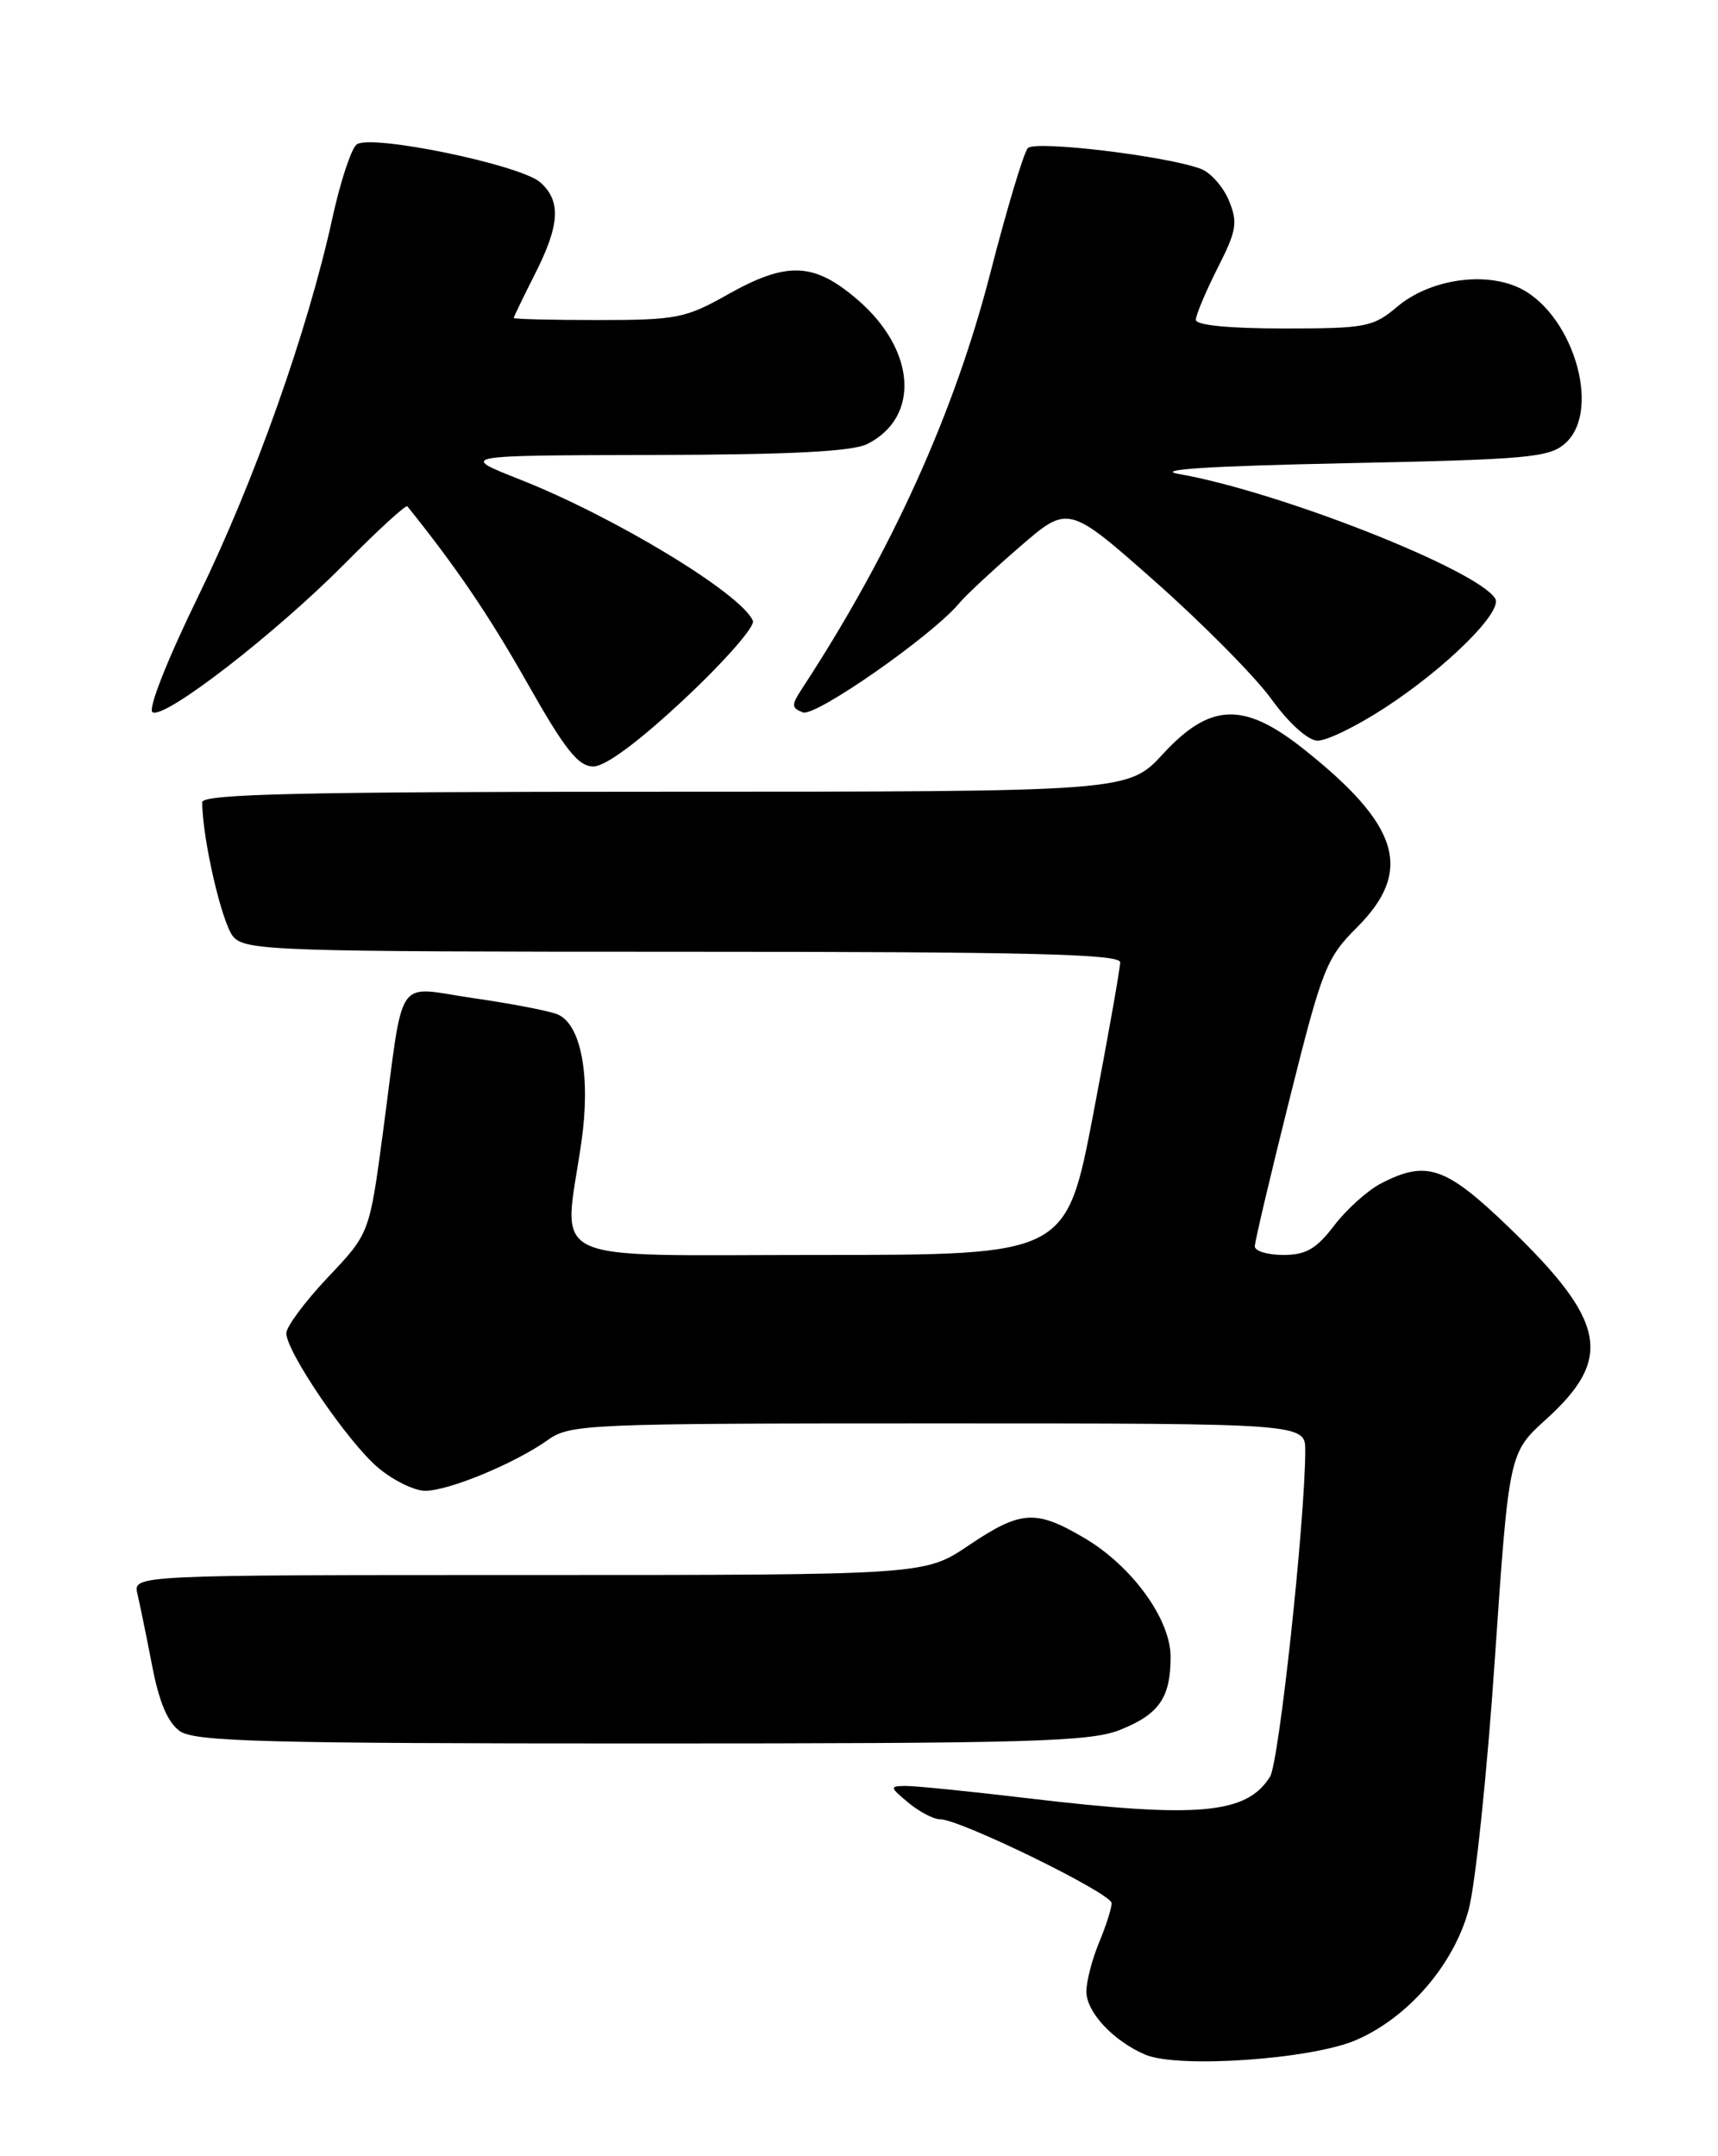 <?xml version="1.0" encoding="UTF-8" standalone="no"?>
<!DOCTYPE svg PUBLIC "-//W3C//DTD SVG 1.1//EN" "http://www.w3.org/Graphics/SVG/1.1/DTD/svg11.dtd" >
<svg xmlns="http://www.w3.org/2000/svg" xmlns:xlink="http://www.w3.org/1999/xlink" version="1.1" viewBox="0 0 204 256">
 <g >
 <path fill="currentColor"
d=" M 161.01 242.22 C 167.18 239.56 172.58 233.33 174.38 226.79 C 175.18 223.88 176.59 210.47 177.50 197.00 C 179.18 172.50 179.18 172.50 183.60 168.50 C 191.58 161.28 190.72 156.86 179.20 145.75 C 171.67 138.49 169.40 137.71 164.00 140.50 C 162.41 141.32 159.90 143.57 158.43 145.50 C 156.31 148.28 155.07 149.00 152.38 149.00 C 150.52 149.00 149.00 148.54 149.00 147.98 C 149.00 147.42 150.86 139.54 153.13 130.47 C 157.00 115.00 157.49 113.74 161.13 110.11 C 167.86 103.38 166.22 97.97 154.70 88.86 C 147.67 83.30 143.68 83.46 138.11 89.50 C 133.96 94.00 133.96 94.00 78.98 94.00 C 35.66 94.00 24.00 94.27 24.01 95.25 C 24.03 99.64 26.38 109.76 27.72 111.24 C 29.20 112.88 32.91 113.00 81.15 113.00 C 121.96 113.00 133.00 113.27 133.01 114.25 C 133.02 114.94 131.58 123.04 129.82 132.25 C 126.61 149.00 126.61 149.00 97.31 149.00 C 63.99 149.00 66.90 150.37 69.03 135.65 C 70.16 127.84 69.02 121.66 66.24 120.45 C 65.28 120.04 60.81 119.17 56.29 118.52 C 46.73 117.15 48.04 115.21 45.47 134.47 C 43.87 146.45 43.87 146.45 38.93 151.66 C 36.22 154.53 34.00 157.51 34.00 158.29 C 34.00 160.51 41.33 171.26 44.90 174.26 C 46.69 175.77 49.21 177.00 50.49 177.00 C 53.29 177.00 61.13 173.75 65.02 170.99 C 67.70 169.08 69.51 169.00 111.40 169.00 C 155.00 169.00 155.00 169.00 154.99 172.25 C 154.96 180.68 151.87 209.24 150.81 210.94 C 148.02 215.40 142.30 215.91 122.00 213.50 C 115.12 212.68 108.60 212.03 107.50 212.04 C 105.62 212.07 105.64 212.18 107.86 214.03 C 109.16 215.11 110.85 216.00 111.63 216.00 C 114.01 216.00 132.00 224.80 132.00 225.96 C 132.00 226.57 131.32 228.68 130.50 230.65 C 129.68 232.63 129.00 235.24 129.00 236.45 C 129.00 238.90 132.19 242.32 136.00 243.95 C 139.88 245.60 155.70 244.51 161.01 242.22 Z  M 133.01 205.38 C 137.64 203.53 139.00 201.56 139.00 196.72 C 139.00 192.23 134.39 185.90 128.70 182.57 C 122.96 179.20 121.21 179.32 115.00 183.50 C 109.80 187.00 109.80 187.00 62.79 187.00 C 15.78 187.00 15.78 187.00 16.32 189.25 C 16.61 190.49 17.40 194.33 18.07 197.79 C 18.89 202.09 19.93 204.54 21.36 205.54 C 23.12 206.78 31.57 207.00 76.20 207.00 C 122.51 207.00 129.45 206.80 133.01 205.38 Z  M 81.30 82.96 C 86.03 78.53 89.68 74.37 89.40 73.71 C 88.07 70.51 72.98 61.36 61.69 56.91 C 54.50 54.07 54.50 54.07 77.50 54.02 C 93.97 53.98 101.21 53.61 103.00 52.71 C 109.31 49.51 108.75 41.51 101.79 35.55 C 96.62 31.12 93.42 31.01 86.35 35.00 C 81.42 37.78 80.30 38.00 71.02 38.00 C 65.51 38.00 61.00 37.89 61.00 37.75 C 61.01 37.61 62.13 35.29 63.50 32.58 C 66.47 26.74 66.65 23.89 64.18 21.67 C 61.86 19.57 43.94 15.87 42.34 17.16 C 41.70 17.68 40.42 21.56 39.49 25.80 C 36.55 39.26 30.23 57.08 23.57 70.73 C 19.86 78.33 17.54 84.21 18.11 84.56 C 19.52 85.44 32.69 75.25 40.99 66.87 C 44.88 62.94 48.20 59.90 48.37 60.11 C 54.20 67.38 58.02 72.99 62.59 81.06 C 67.10 89.03 68.66 91.00 70.46 91.00 C 71.89 91.00 75.83 88.08 81.30 82.96 Z  M 164.44 84.04 C 171.76 79.27 178.49 72.60 177.54 71.06 C 175.42 67.63 151.85 58.35 140.00 56.28 C 136.96 55.76 143.35 55.34 159.65 55.00 C 181.58 54.55 183.99 54.33 185.90 52.60 C 190.32 48.58 186.57 36.72 180.02 34.01 C 175.79 32.25 169.62 33.30 165.93 36.40 C 163.04 38.84 162.19 39.00 152.42 39.00 C 145.92 39.00 142.00 38.61 142.00 37.97 C 142.00 37.40 143.16 34.65 144.57 31.85 C 146.85 27.37 147.00 26.42 145.92 23.80 C 145.24 22.17 143.75 20.48 142.59 20.05 C 138.53 18.52 122.95 16.65 122.05 17.58 C 121.57 18.09 119.56 24.77 117.59 32.43 C 113.31 49.07 105.84 65.55 95.25 81.74 C 93.95 83.72 93.96 84.05 95.34 84.58 C 96.83 85.15 110.73 75.44 113.91 71.61 C 114.67 70.69 117.89 67.69 121.07 64.94 C 126.85 59.93 126.85 59.93 137.17 69.05 C 142.84 74.07 149.06 80.36 150.99 83.03 C 153.03 85.86 155.31 87.91 156.43 87.94 C 157.49 87.98 161.10 86.22 164.44 84.04 Z "/>
</g>
</svg>